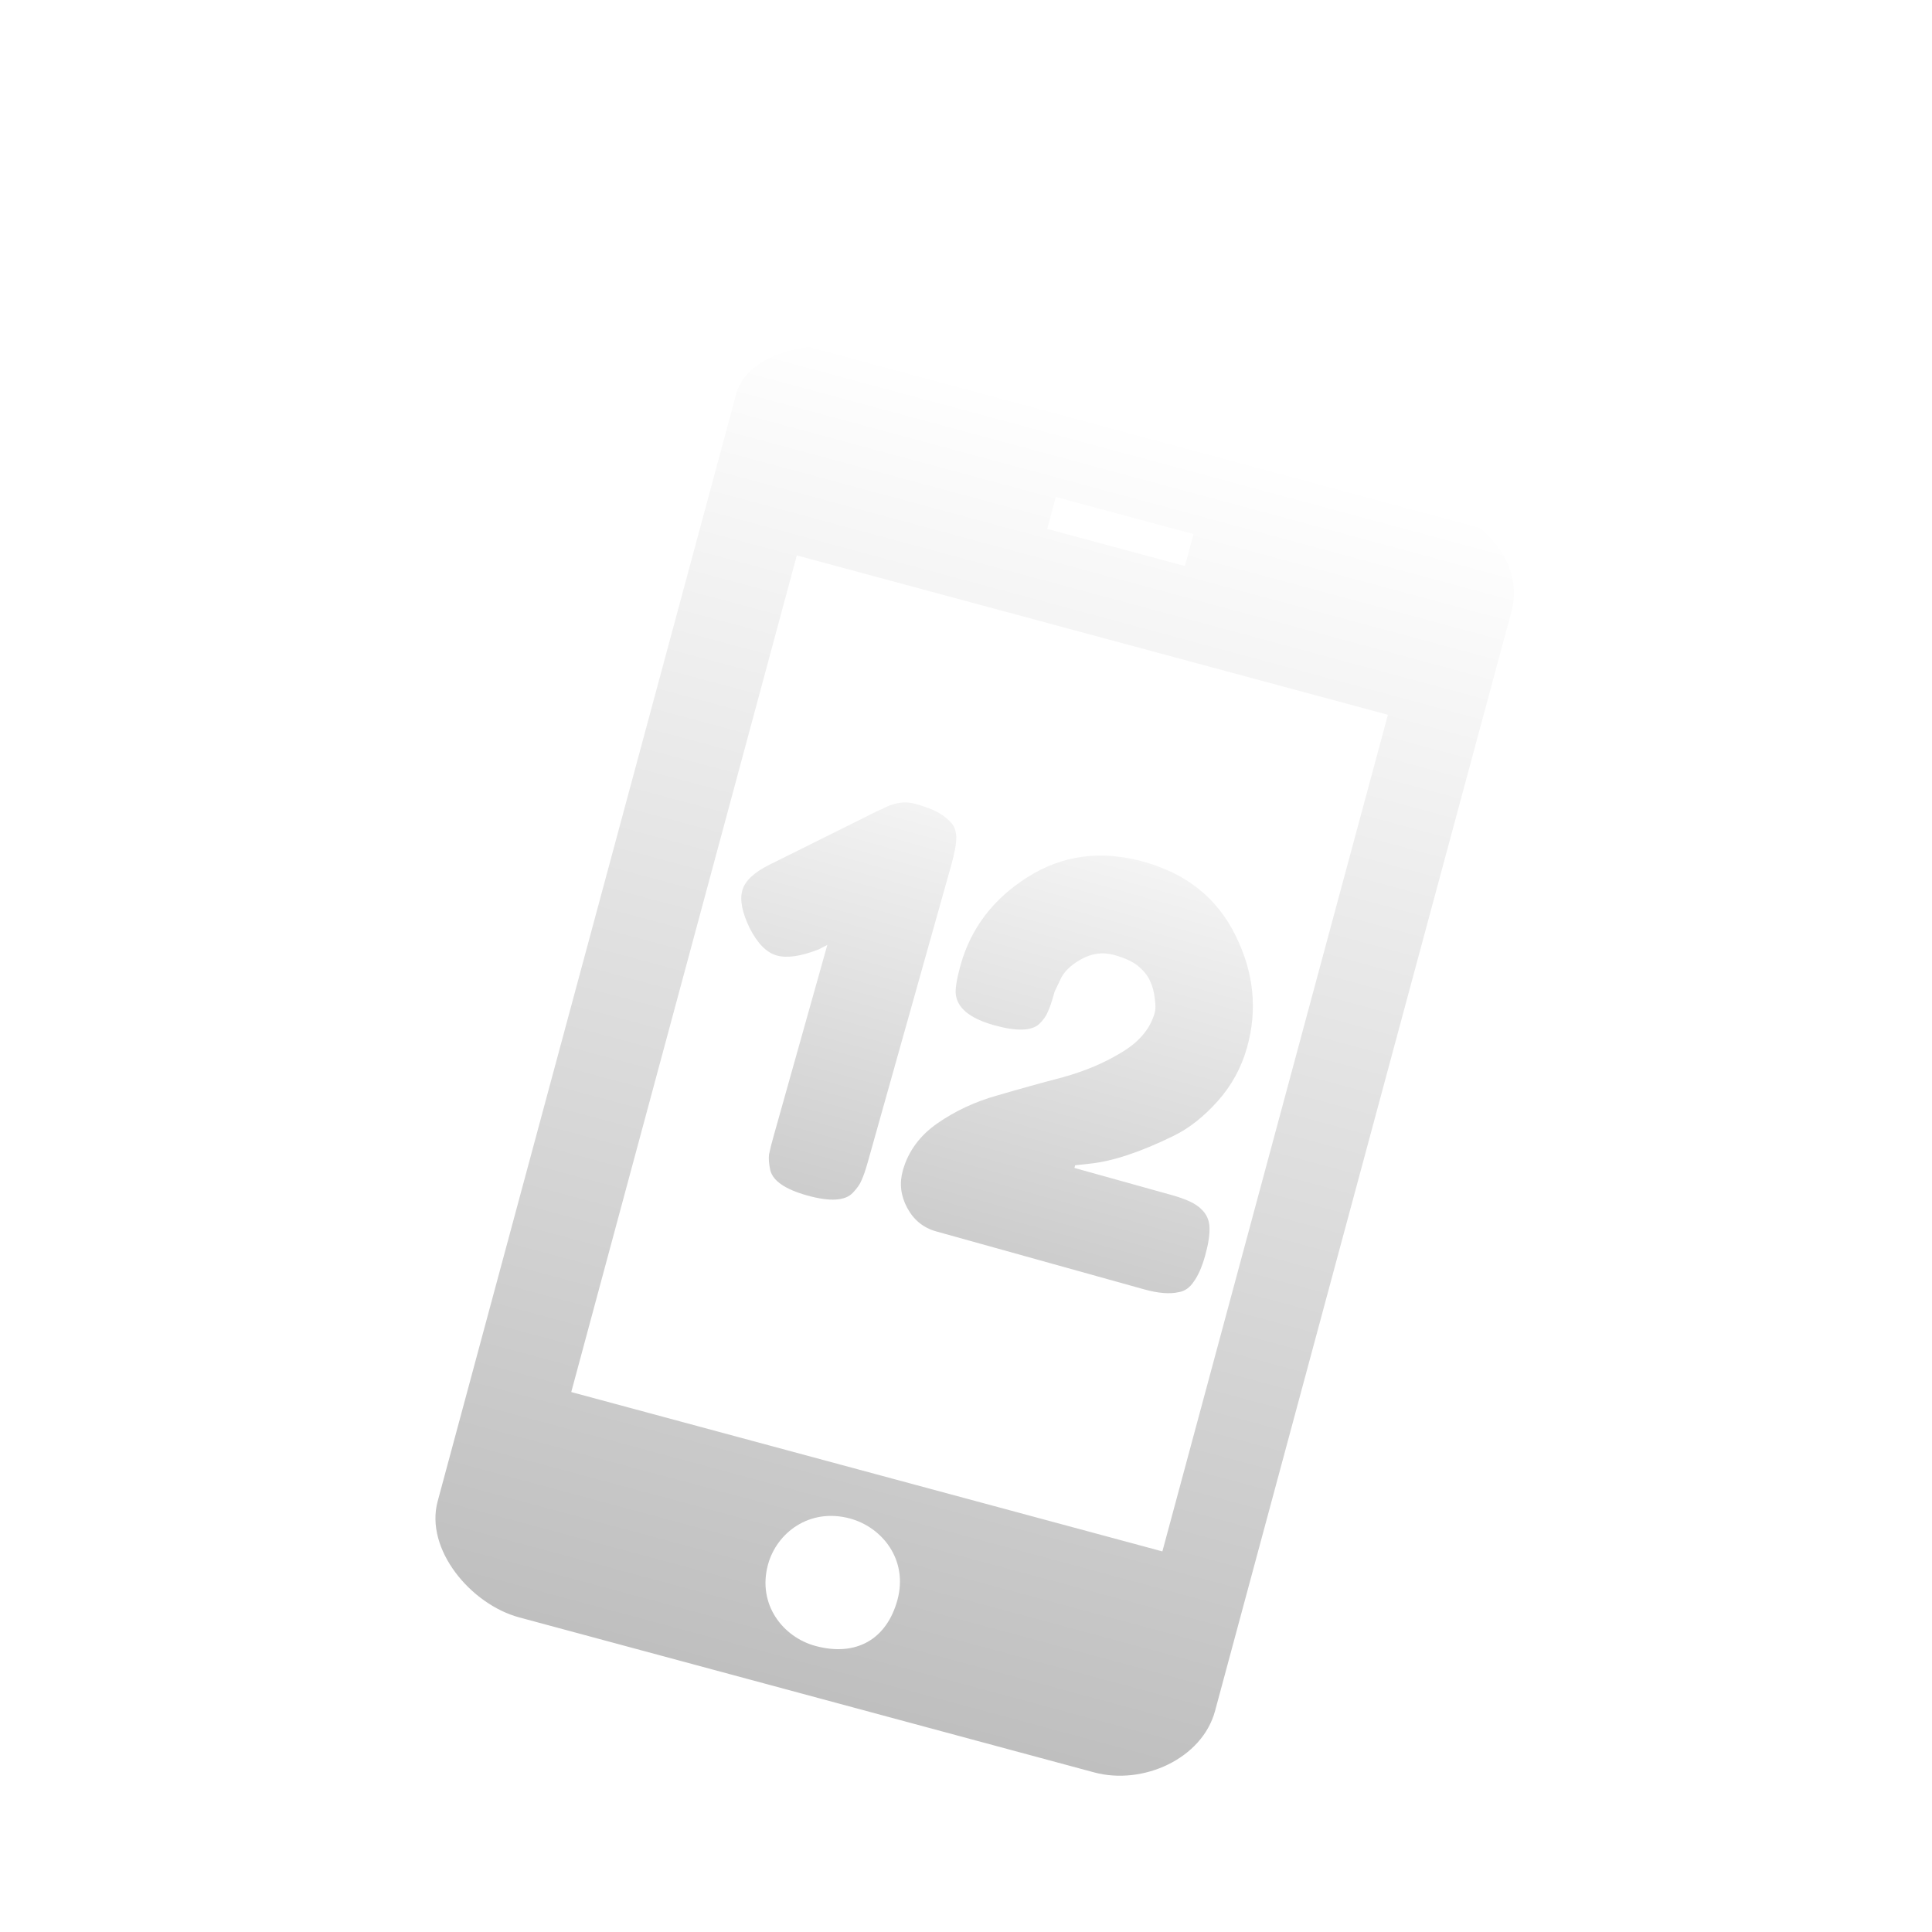 <svg width="84" height="84" viewBox="0 0 84 84" fill="none" xmlns="http://www.w3.org/2000/svg">
<g filter="url(#filter0_d_1298_589)">
<path d="M38.327 31.188C38.84 30.899 39.328 30.819 39.79 30.948C40.268 31.081 40.627 31.223 40.867 31.373C41.108 31.523 41.282 31.671 41.391 31.818C41.503 31.949 41.566 32.141 41.578 32.393C41.581 32.676 41.505 33.095 41.349 33.65L37.732 46.519C37.632 46.873 37.541 47.139 37.458 47.315C37.395 47.48 37.269 47.661 37.081 47.858C36.748 48.213 36.089 48.254 35.102 47.979C34.147 47.713 33.61 47.347 33.491 46.882C33.433 46.617 33.414 46.387 33.435 46.194C33.476 45.989 33.548 45.702 33.653 45.333L35.971 37.084L35.593 37.278C34.827 37.579 34.22 37.668 33.773 37.543C33.326 37.419 32.932 37.018 32.59 36.342C32.264 35.669 32.159 35.125 32.276 34.709C32.393 34.293 32.798 33.916 33.492 33.578L38.244 31.215L38.327 31.188ZM50.944 47.959C51.576 48.135 52.002 48.336 52.22 48.563C52.459 48.779 52.581 49.054 52.587 49.388C52.597 49.706 52.533 50.112 52.394 50.605C52.26 51.082 52.098 51.452 51.908 51.715C51.733 51.982 51.515 52.137 51.253 52.18C50.862 52.271 50.359 52.23 49.742 52.058L40.703 49.539C40.148 49.385 39.728 49.044 39.444 48.516C39.161 47.989 39.097 47.448 39.253 46.893C39.486 46.061 39.986 45.378 40.751 44.844C41.536 44.299 42.406 43.894 43.361 43.628C44.321 43.347 45.277 43.082 46.228 42.832C47.183 42.567 48.033 42.206 48.776 41.749C49.535 41.296 50.012 40.723 50.207 40.03C50.246 39.891 50.246 39.683 50.207 39.407C50.173 39.115 50.108 38.873 50.013 38.68C49.937 38.476 49.78 38.266 49.541 38.05C49.303 37.834 48.937 37.658 48.444 37.52C47.951 37.383 47.467 37.447 46.993 37.714C46.539 37.97 46.239 38.268 46.094 38.609L45.852 39.115L45.813 39.254C45.718 39.593 45.631 39.842 45.552 40.003C45.489 40.168 45.366 40.342 45.182 40.523C44.847 40.828 44.194 40.845 43.222 40.575C42.144 40.274 41.586 39.803 41.55 39.162C41.543 38.894 41.615 38.491 41.766 37.952C42.216 36.35 43.189 35.076 44.685 34.131C46.2 33.175 47.883 32.954 49.732 33.469C51.597 33.989 52.926 35.057 53.718 36.673C54.515 38.273 54.681 39.898 54.218 41.546C53.971 42.424 53.545 43.202 52.939 43.88C52.332 44.558 51.693 45.061 51.019 45.388C49.593 46.087 48.383 46.489 47.389 46.594L46.746 46.664L46.714 46.78L50.944 47.959Z" fill="url(#paint0_linear_1298_589)"/>
</g>
<g filter="url(#filter1_d_1298_589)">
<path d="M62.425 17.973L37.427 11.234C35.314 10.664 32.477 11.389 32.011 13.12L19.028 61.277C18.467 63.357 20.462 65.752 22.576 66.322L47.573 73.061C49.687 73.631 52.267 72.469 52.828 70.39L65.719 22.575C66.272 20.499 64.538 18.543 62.425 17.973ZM45.905 17.607L51.892 19.221L51.518 20.61L45.531 18.996L45.905 17.607ZM35.458 67.564C34.047 67.183 32.922 65.765 33.389 64.033C33.763 62.645 35.193 61.547 36.953 62.021C38.363 62.402 39.488 63.821 39.022 65.552C38.555 67.283 37.218 68.038 35.458 67.564ZM50.543 63.454L24.837 56.524L34.644 20.149L60.344 27.078L50.538 63.453L50.543 63.454Z" fill="url(#paint1_linear_1298_589)"/>
</g>
<defs>
<filter id="filter0_d_1298_589" x="25.022" y="29.049" width="35.646" height="31.59" filterUnits="userSpaceOnUse" color-interpolation-filters="sRGB">
<feFlood flood-opacity="0" result="BackgroundImageFix"/>
<feColorMatrix in="SourceAlpha" type="matrix" values="0 0 0 0 0 0 0 0 0 0 0 0 0 0 0 0 0 0 127 0" result="hardAlpha"/>
<feOffset dy="4"/>
<feGaussianBlur stdDeviation="2"/>
<feComposite in2="hardAlpha" operator="out"/>
<feColorMatrix type="matrix" values="0 0 0 0 0 0 0 0 0 0 0 0 0 0 0 0 0 0 0.25 0"/>
<feBlend mode="normal" in2="BackgroundImageFix" result="effect1_dropShadow_1298_589"/>
<feBlend mode="normal" in="SourceGraphic" in2="effect1_dropShadow_1298_589" result="shape"/>
</filter>
<filter id="filter1_d_1298_589" x="14.932" y="11.042" width="54.891" height="70.163" filterUnits="userSpaceOnUse" color-interpolation-filters="sRGB">
<feFlood flood-opacity="0" result="BackgroundImageFix"/>
<feColorMatrix in="SourceAlpha" type="matrix" values="0 0 0 0 0 0 0 0 0 0 0 0 0 0 0 0 0 0 127 0" result="hardAlpha"/>
<feOffset dy="4"/>
<feGaussianBlur stdDeviation="2"/>
<feComposite in2="hardAlpha" operator="out"/>
<feColorMatrix type="matrix" values="0 0 0 0 0 0 0 0 0 0 0 0 0 0 0 0 0 0 0.25 0"/>
<feBlend mode="normal" in2="BackgroundImageFix" result="effect1_dropShadow_1298_589"/>
<feBlend mode="normal" in="SourceGraphic" in2="effect1_dropShadow_1298_589" result="shape"/>
</filter>
<linearGradient id="paint0_linear_1298_589" x1="48.022" y1="27.653" x2="40.174" y2="55.818" gradientUnits="userSpaceOnUse">
<stop stop-color="white"/>
<stop offset="1" stop-color="#BFBFBF"/>
</linearGradient>
<linearGradient id="paint1_linear_1298_589" x1="49.752" y1="14.556" x2="34.9" y2="69.645" gradientUnits="userSpaceOnUse">
<stop stop-color="white"/>
<stop offset="1" stop-color="#BFBFBF"/>
</linearGradient>
</defs>
</svg>
